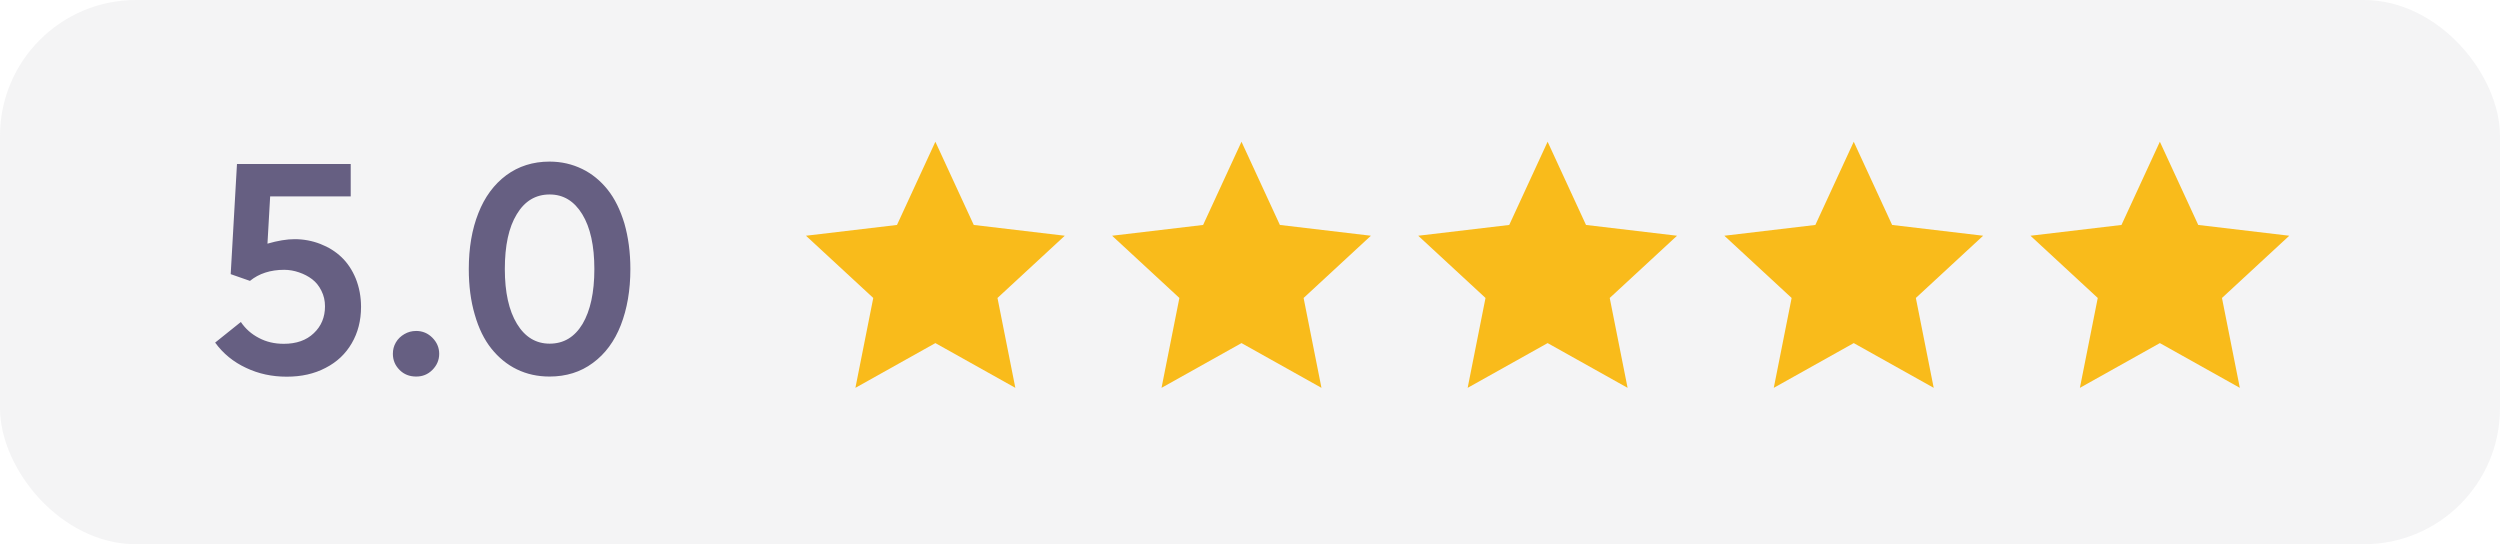 <svg width="147" height="32" viewBox="0 0 147 32" fill="none" xmlns="http://www.w3.org/2000/svg">
<rect opacity="0.3" width="147" height="32" rx="8" fill="#D9D8DD"/>
<path d="M17.326 14.063C16.869 14.063 16.333 14.151 15.727 14.327L15.885 11.55H20.622V9.643H13.934L13.565 16.12L14.698 16.516C15.226 16.085 15.902 15.865 16.711 15.865C17.01 15.865 17.3 15.918 17.581 16.015C17.862 16.111 18.126 16.243 18.355 16.419C18.583 16.595 18.759 16.814 18.899 17.096C19.04 17.377 19.11 17.676 19.11 18.01C19.11 18.651 18.891 19.179 18.451 19.592C18.012 20.014 17.423 20.216 16.685 20.216C16.14 20.216 15.656 20.102 15.226 19.873C14.786 19.645 14.435 19.337 14.162 18.933L12.65 20.145C13.125 20.796 13.731 21.288 14.47 21.631C15.208 21.982 15.999 22.149 16.86 22.149C17.722 22.149 18.477 21.982 19.145 21.631C19.814 21.288 20.323 20.805 20.684 20.181C21.044 19.565 21.229 18.854 21.229 18.045C21.229 17.447 21.123 16.894 20.921 16.384C20.71 15.874 20.429 15.452 20.077 15.118C19.726 14.784 19.312 14.529 18.838 14.345C18.363 14.16 17.854 14.063 17.326 14.063ZM24.472 22.141C24.841 22.141 25.157 22.018 25.421 21.754C25.685 21.49 25.825 21.174 25.825 20.805C25.825 20.436 25.685 20.119 25.421 19.855C25.157 19.592 24.841 19.46 24.472 19.46C24.217 19.46 23.988 19.521 23.777 19.645C23.566 19.768 23.399 19.926 23.276 20.137C23.153 20.348 23.101 20.567 23.101 20.805C23.101 21.174 23.232 21.49 23.496 21.754C23.76 22.018 24.085 22.141 24.472 22.141ZM32.312 22.141C33.287 22.141 34.14 21.877 34.86 21.341C35.581 20.814 36.135 20.066 36.504 19.117C36.873 18.168 37.066 17.069 37.066 15.821C37.066 14.837 36.943 13.94 36.715 13.141C36.477 12.35 36.152 11.682 35.73 11.154C35.309 10.627 34.808 10.214 34.227 9.933C33.648 9.651 33.006 9.502 32.312 9.502C31.336 9.502 30.492 9.774 29.771 10.302C29.051 10.838 28.497 11.585 28.128 12.534C27.75 13.483 27.565 14.582 27.565 15.821C27.565 16.806 27.68 17.702 27.917 18.502C28.145 19.302 28.471 19.97 28.893 20.497C29.314 21.024 29.815 21.438 30.395 21.719C30.976 22 31.608 22.141 32.312 22.141ZM32.32 20.207C31.512 20.207 30.87 19.82 30.395 19.038C29.921 18.256 29.684 17.184 29.684 15.821C29.684 14.45 29.912 13.369 30.387 12.596C30.852 11.822 31.494 11.435 32.32 11.435C33.129 11.435 33.762 11.822 34.236 12.596C34.711 13.369 34.948 14.45 34.948 15.821C34.948 17.201 34.711 18.273 34.254 19.047C33.788 19.82 33.147 20.207 32.32 20.207Z" fill="#665F82"/>
<path d="M55 20.174L50.298 22.805L51.348 17.52L47.391 13.861L52.743 13.227L55 8.334L57.257 13.227L62.609 13.861L58.652 17.52L59.702 22.805L55 20.174Z" fill="#F9BB1B"/>
<path d="M91 20.174L86.298 22.805L87.348 17.52L83.391 13.861L88.743 13.227L91 8.334L93.257 13.227L98.609 13.861L94.652 17.52L95.702 22.805L91 20.174Z" fill="#F9BB1B"/>
<path d="M73 20.174L68.298 22.805L69.348 17.52L65.391 13.861L70.743 13.227L73 8.334L75.257 13.227L80.609 13.861L76.652 17.52L77.702 22.805L73 20.174Z" fill="#F9BB1B"/>
<path d="M109 20.174L104.298 22.805L105.348 17.52L101.391 13.861L106.743 13.227L109 8.334L111.257 13.227L116.609 13.861L112.652 17.52L113.702 22.805L109 20.174Z" fill="#F9BB1B"/>
<path d="M127 20.174L122.298 22.805L123.348 17.52L119.391 13.861L124.743 13.227L127 8.334L129.257 13.227L134.609 13.861L130.652 17.52L131.702 22.805L127 20.174Z" fill="#F9BB1B"/>
</svg>
